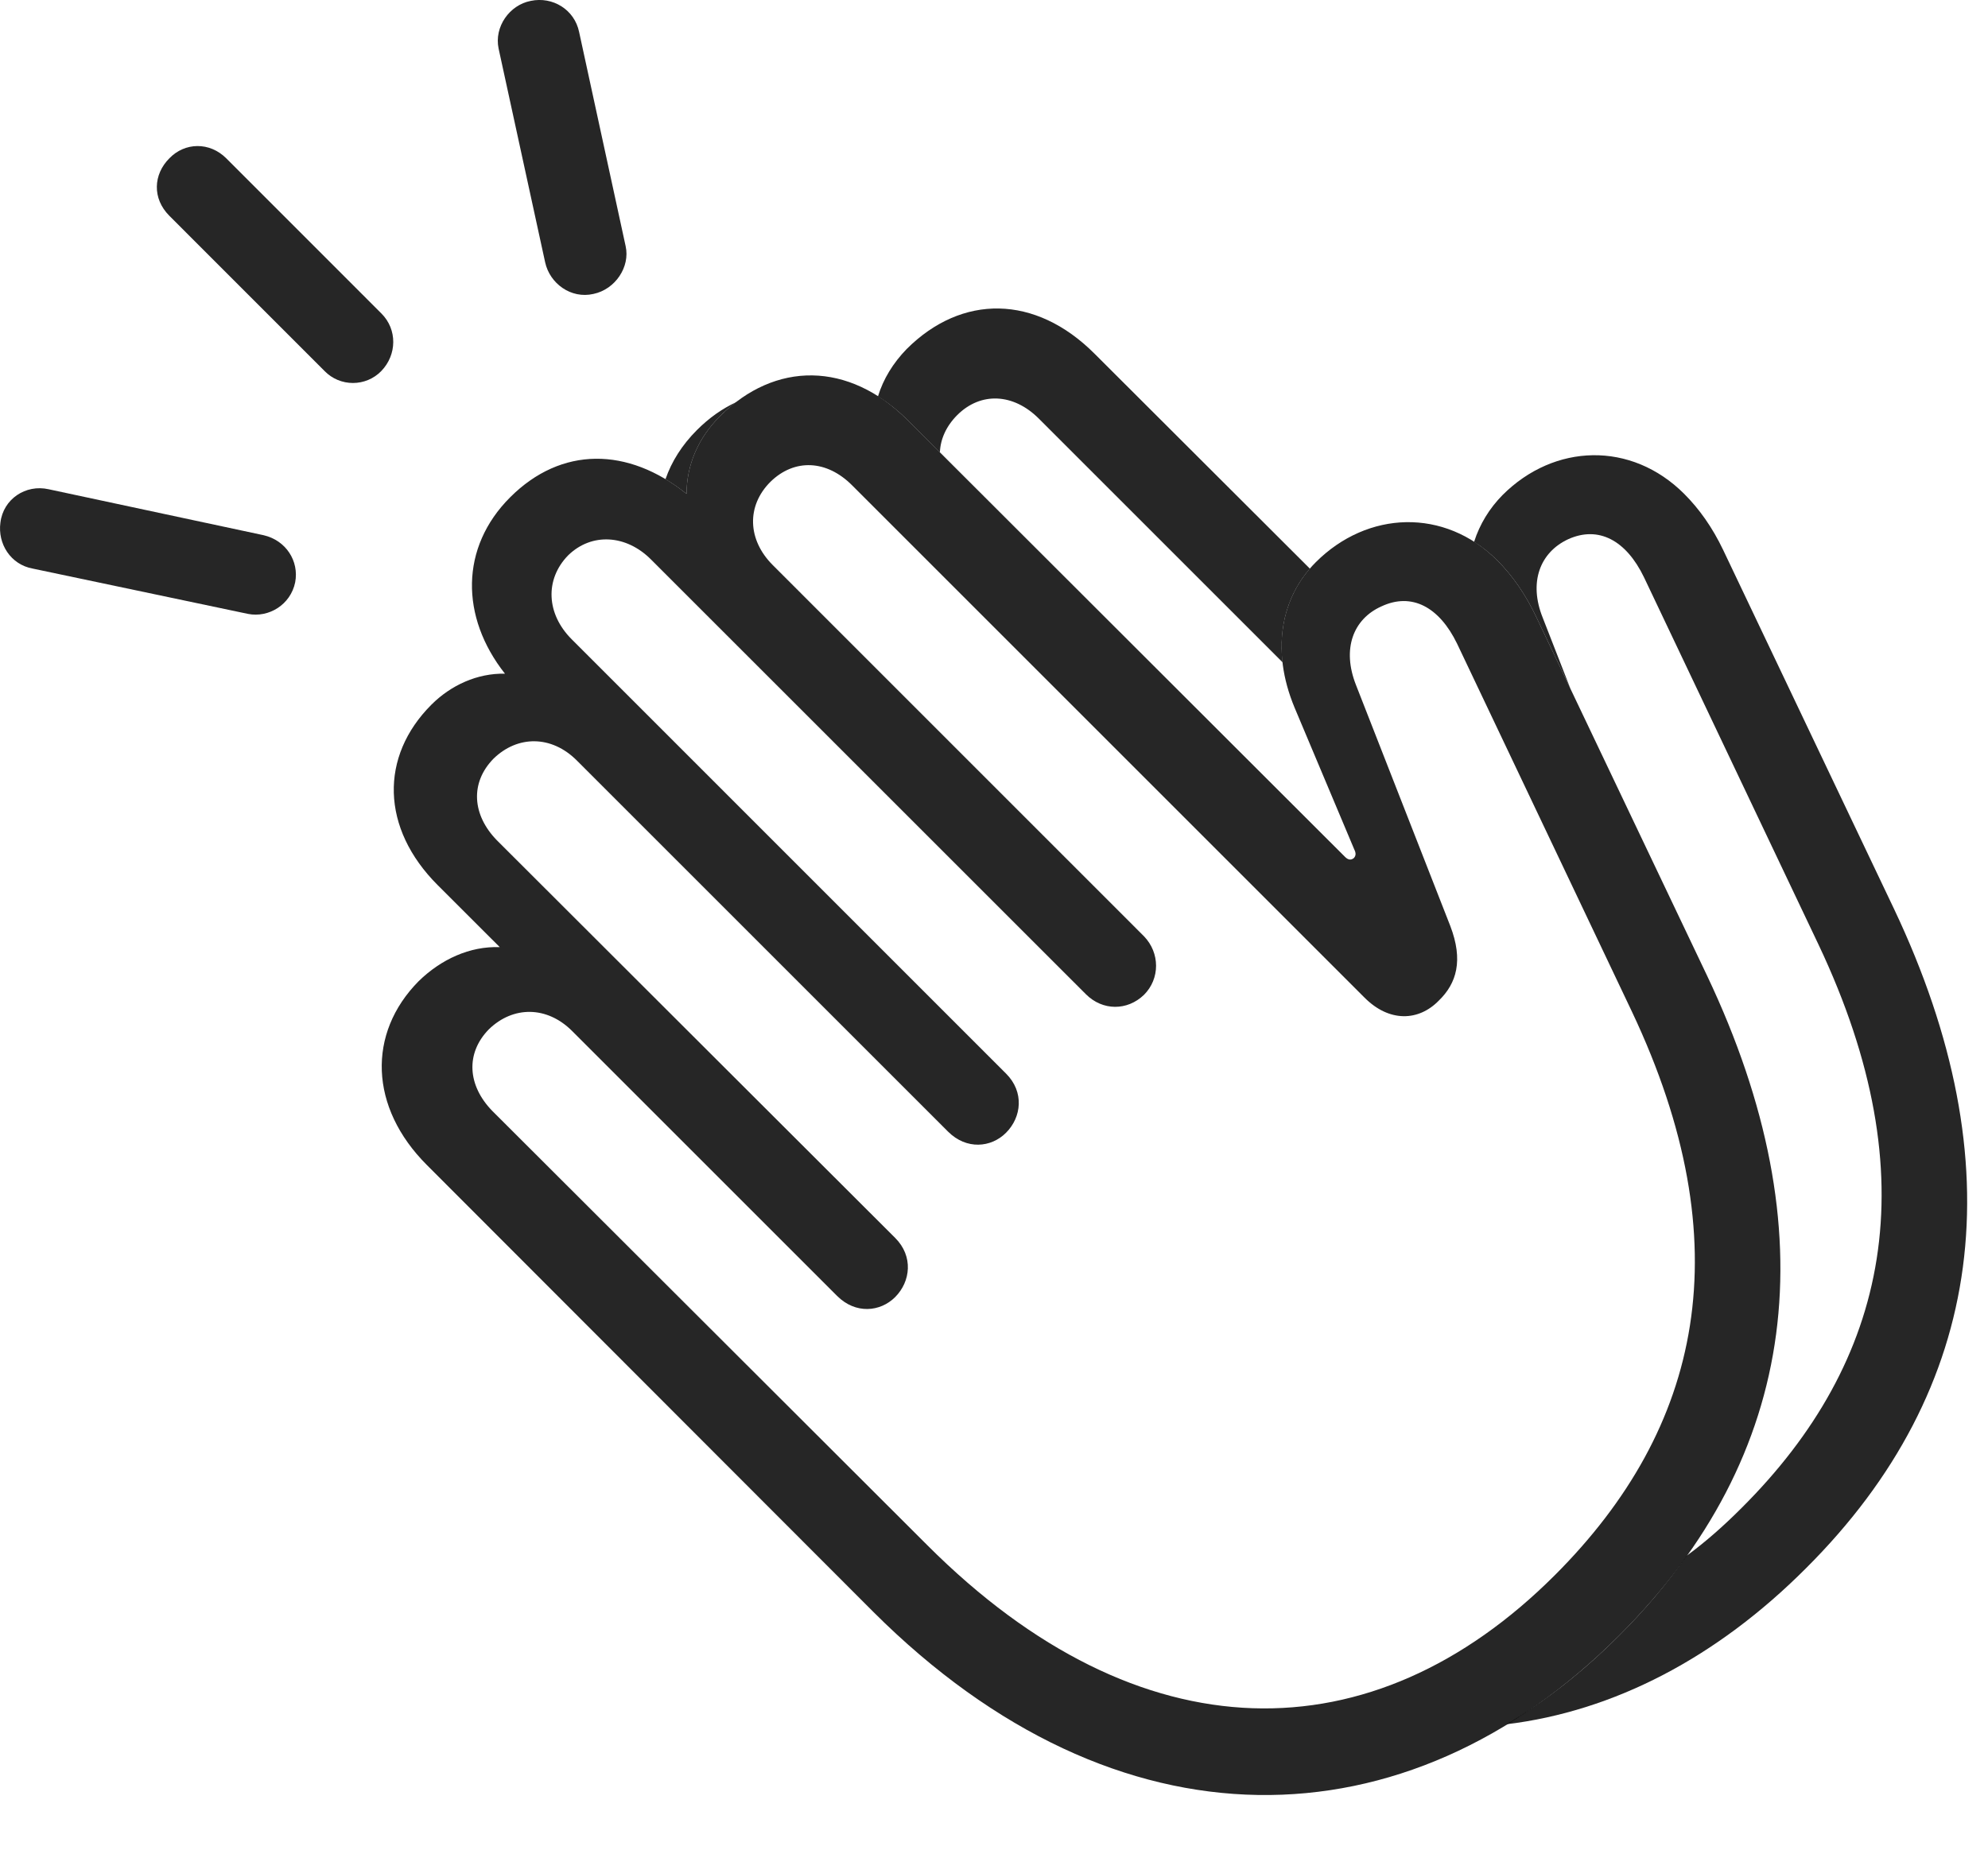 <?xml version="1.0" encoding="UTF-8"?>
<!--Generator: Apple Native CoreSVG 326-->
<!DOCTYPE svg
PUBLIC "-//W3C//DTD SVG 1.1//EN"
       "http://www.w3.org/Graphics/SVG/1.1/DTD/svg11.dtd">
<svg version="1.1" xmlns="http://www.w3.org/2000/svg" xmlns:xlink="http://www.w3.org/1999/xlink" viewBox="0 0 33.783 31.447">
 <g>
  <rect height="31.447" opacity="0" width="33.783" x="0" y="0"/>
  <path d="M0.827 8.316L4.479 9.097C4.86 9.185 5.085 9.537 5.016 9.898C4.938 10.279 4.567 10.504 4.216 10.435L0.554 9.664C0.182 9.596-0.042 9.244 0.007 8.883C0.055 8.482 0.436 8.228 0.827 8.316ZM3.845 2.691L6.481 5.328C6.755 5.601 6.745 6.031 6.481 6.305C6.218 6.578 5.778 6.578 5.514 6.305L2.878 3.668C2.585 3.375 2.604 2.965 2.878 2.691C3.141 2.418 3.561 2.408 3.845 2.691ZM9.841 0.543L10.632 4.185C10.71 4.537 10.456 4.918 10.085 4.996C9.704 5.084 9.343 4.82 9.264 4.459L8.473 0.826C8.395 0.455 8.659 0.084 9.02 0.015C9.391-0.063 9.762 0.162 9.841 0.543Z" fill="black" fill-opacity="0.85"/>
  <path d="M28.62 8.394C28.874 8.648 29.098 8.961 29.284 9.351L32.184 15.445C34.245 19.791 33.747 23.609 30.69 26.656C29.169 28.181 27.423 29.086 25.601 29.308C26.271 28.911 26.911 28.404 27.516 27.799C27.952 27.363 28.336 26.911 28.662 26.444C28.983 26.209 29.294 25.934 29.596 25.631C32.096 23.14 32.78 20.025 30.905 16.06L27.936 9.81C27.634 9.185 27.165 8.931 26.647 9.166C26.169 9.39 25.973 9.898 26.218 10.504L26.687 11.706L26.11 10.494C25.925 10.103 25.7 9.781 25.446 9.527C25.322 9.403 25.189 9.296 25.05 9.21C25.146 8.909 25.311 8.64 25.534 8.414C26.413 7.535 27.721 7.496 28.62 8.394ZM18.6 6.012L22.259 9.665C21.898 10.084 21.723 10.637 21.795 11.257L17.653 7.115C17.223 6.685 16.667 6.656 16.266 7.056C16.079 7.244 15.981 7.464 15.972 7.689L15.427 7.144C15.264 6.981 15.094 6.845 14.92 6.737C15.01 6.442 15.177 6.17 15.407 5.933C16.345 4.996 17.595 5.006 18.6 6.012ZM12.233 7.076C11.872 7.437 11.667 7.896 11.667 8.394C11.549 8.3 11.43 8.216 11.309 8.145C11.412 7.846 11.59 7.563 11.843 7.31C12.052 7.101 12.277 6.943 12.511 6.836C12.415 6.905 12.323 6.986 12.233 7.076Z" fill="black" fill-opacity="0.85"/>
  <path d="M27.516 27.799C30.573 24.742 31.071 20.933 29.011 16.588L26.11 10.494C25.925 10.103 25.7 9.781 25.446 9.527C24.548 8.629 23.239 8.678 22.36 9.556C21.774 10.142 21.589 11.041 21.999 12.027L23.014 14.439C23.044 14.498 23.044 14.547 23.005 14.586C22.956 14.625 22.907 14.615 22.858 14.566L15.427 7.144C14.421 6.138 13.171 6.138 12.233 7.076C11.872 7.437 11.667 7.896 11.667 8.394C10.671 7.594 9.538 7.584 8.669 8.453C7.819 9.303 7.819 10.484 8.581 11.451C8.112 11.441 7.663 11.646 7.331 11.978C6.452 12.857 6.471 14.078 7.438 15.045L8.493 16.099C7.985 16.08 7.497 16.305 7.116 16.676C6.237 17.564 6.276 18.824 7.253 19.801L14.841 27.398C18.991 31.539 23.893 31.422 27.516 27.799ZM26.423 26.773C23.327 29.869 19.372 29.879 15.759 26.265L8.366 18.883C7.946 18.453 7.907 17.906 8.307 17.496C8.718 17.096 9.294 17.096 9.723 17.525L14.225 22.027C14.538 22.34 14.958 22.301 15.212 22.047C15.475 21.783 15.524 21.353 15.212 21.041L8.444 14.283C8.024 13.853 7.985 13.306 8.386 12.896C8.796 12.496 9.372 12.496 9.802 12.926L16.11 19.234C16.423 19.547 16.843 19.508 17.096 19.254C17.36 18.99 17.409 18.56 17.096 18.248L9.714 10.865C9.284 10.435 9.255 9.849 9.655 9.439C10.056 9.049 10.641 9.088 11.061 9.508L18.454 16.9C18.737 17.183 19.157 17.183 19.44 16.91C19.714 16.637 19.714 16.197 19.44 15.914L13.132 9.605C12.702 9.176 12.682 8.599 13.093 8.189C13.503 7.789 14.05 7.818 14.479 8.248L23.19 16.959C23.61 17.379 24.108 17.359 24.45 17.008C24.753 16.715 24.87 16.324 24.645 15.738L23.044 11.646C22.8 11.031 22.995 10.523 23.473 10.308C23.991 10.064 24.46 10.318 24.762 10.943L27.731 17.193C29.606 21.158 28.923 24.273 26.423 26.773Z" fill="black" fill-opacity="0.85"/>
 </g>
</svg>
